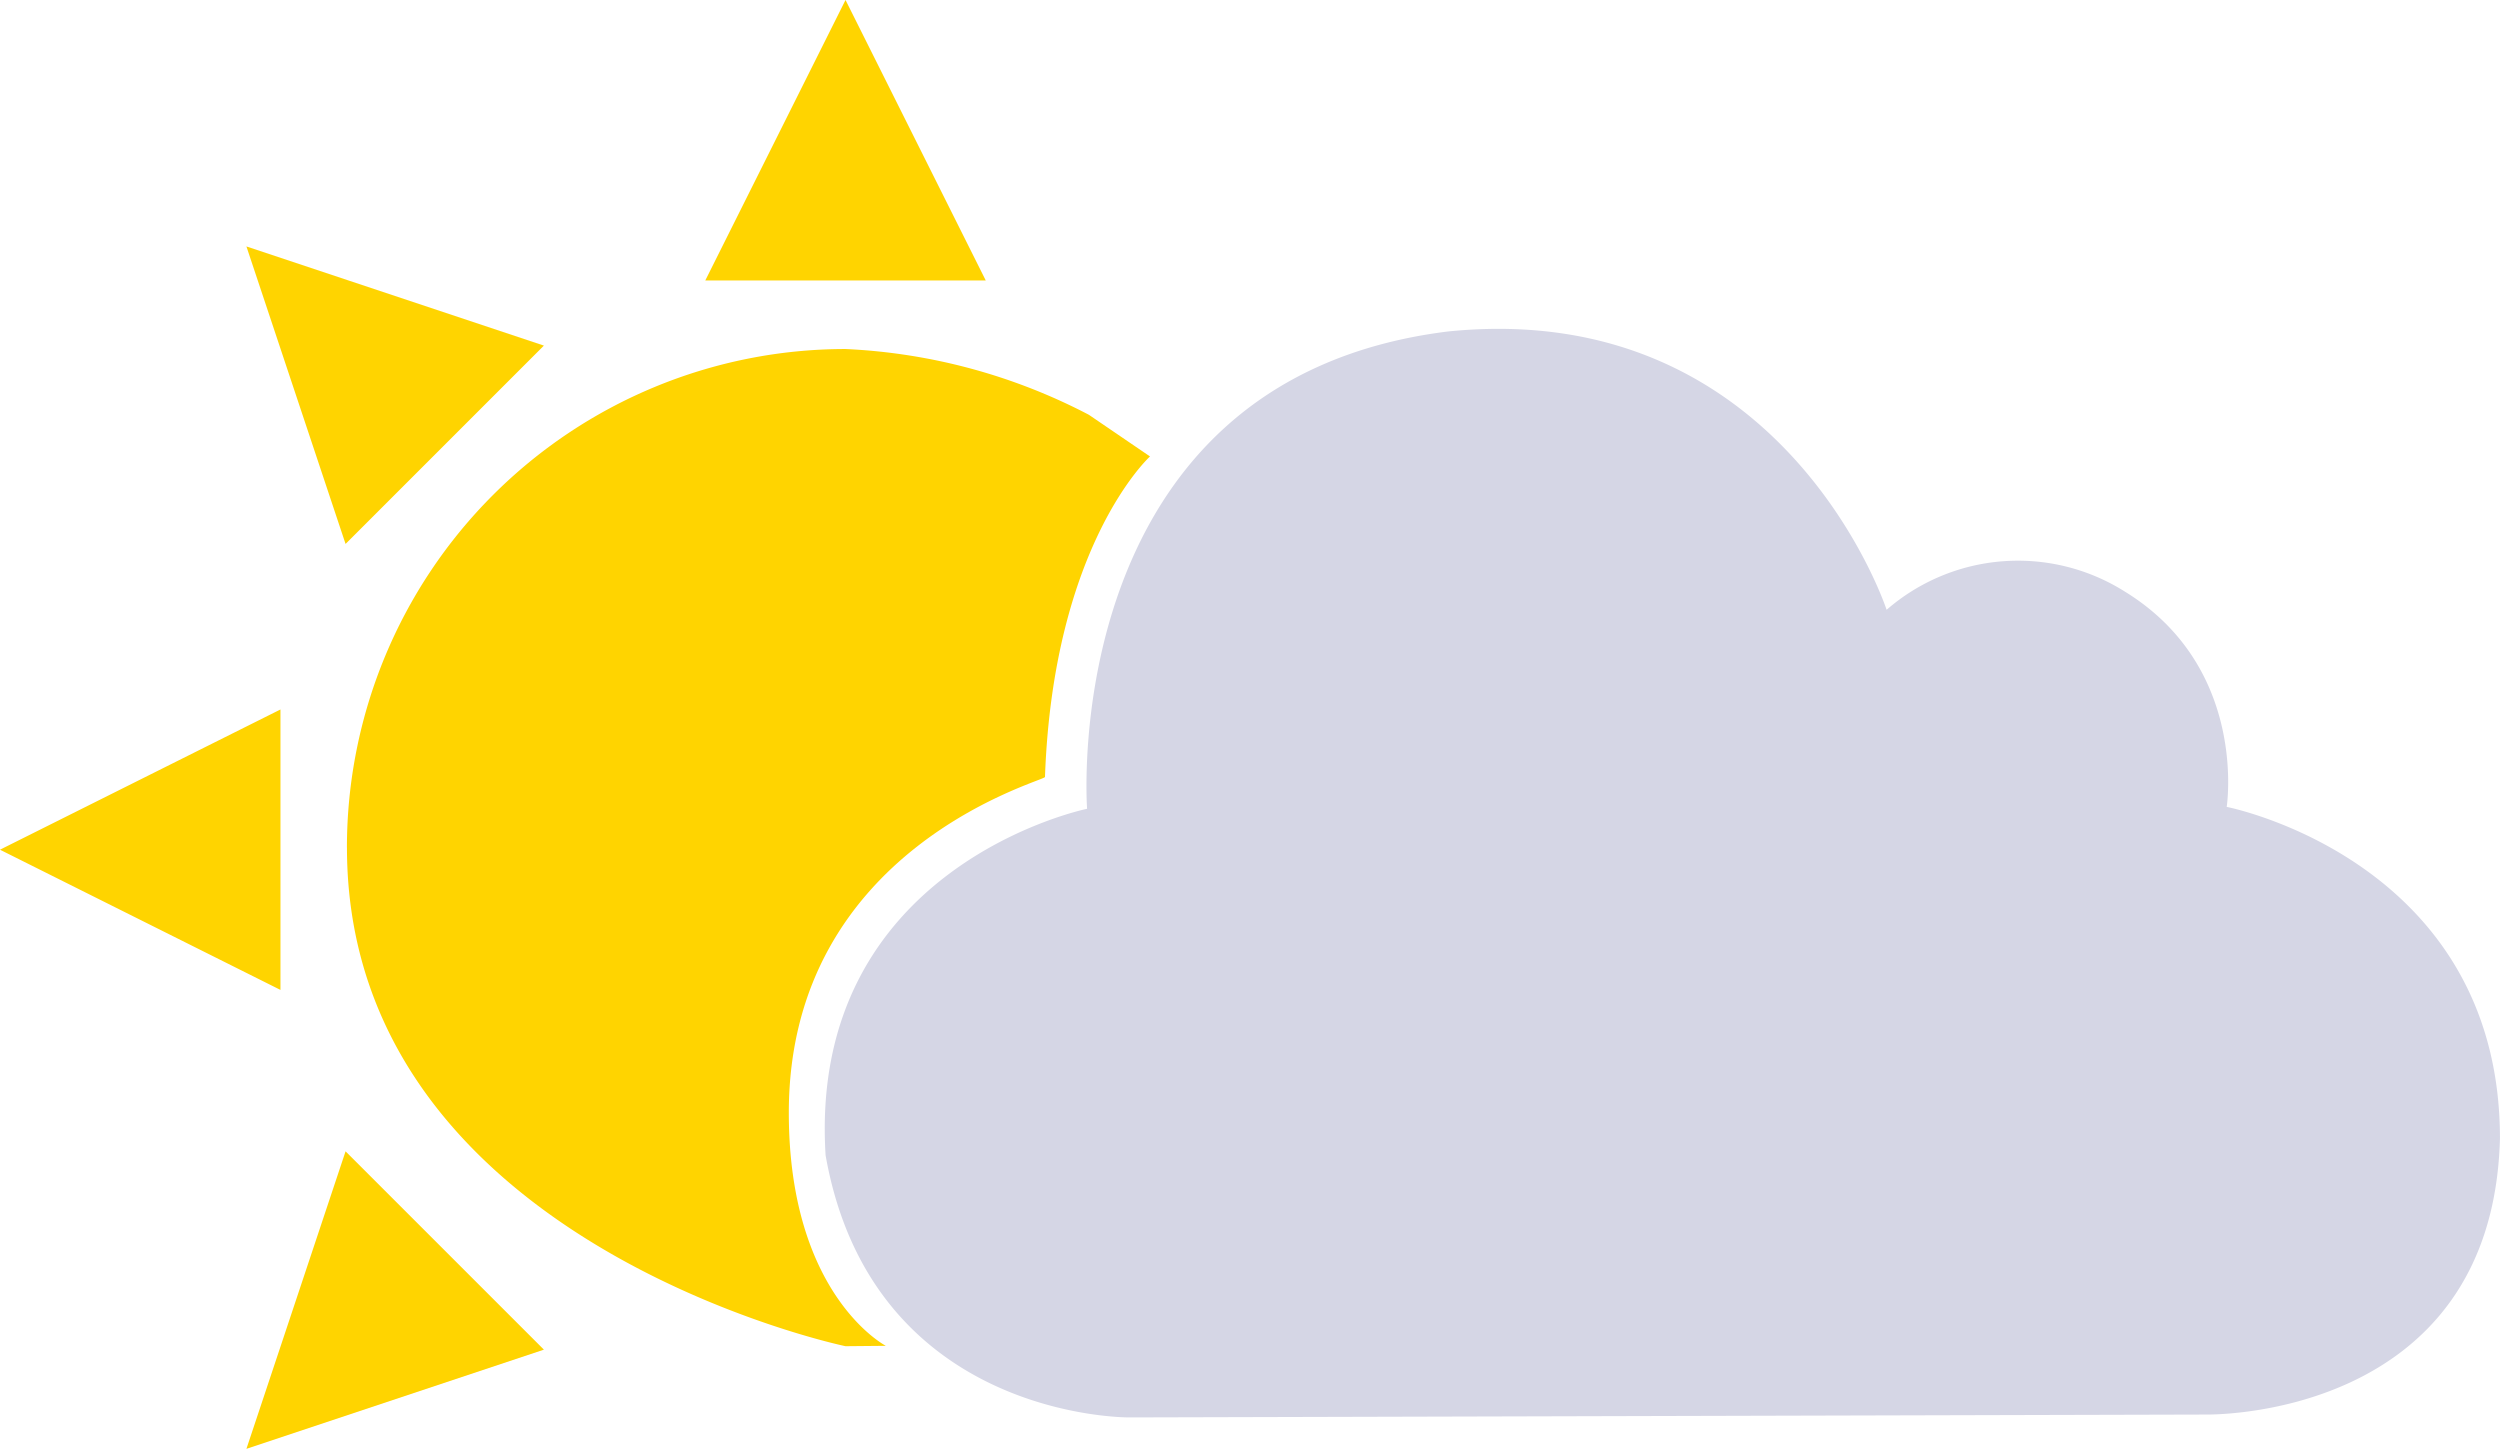 <svg xmlns="http://www.w3.org/2000/svg" width="112.815" height="65.38" viewBox="0 0 112.815 65.38"><g transform="translate(-518.406 -318.469)"><path d="M534,370.424l8.95,8.949-13.424,4.476Zm.061-13.705a22.5,22.5,0,0,1,22.5-22.5,26.262,26.262,0,0,1,10.982,2.968s2.758,1.88,2.758,1.88-4.364,3.965-4.739,14.464c0,.187-11.56,3.151-11.56,15.151,0,8.25,4.378,10.519,4.378,10.519l-1.819.017S534.063,374.534,534.063,356.719Zm-15.656.094,12.657-6.328V363.14Zm11.121-27.223,13.424,4.475-8.95,8.95Zm20.707,1.535,6.328-12.656,6.328,12.656Z" fill="#ffd400"/><path d="M569.39,382.432s-11.613.138-13.728-11.829c-.817-13.062,11.8-15.636,11.8-15.636s-1.436-19.335,16.279-21.539c15.184-1.551,19.8,12.559,19.8,12.559a9.036,9.036,0,0,1,10.776-.806c5.551,3.429,4.571,9.7,4.571,9.7s12.331,2.4,12.331,14.968c-.341,12.771-13.311,12.453-13.311,12.453" fill="#d5d6e5"/></g></svg>